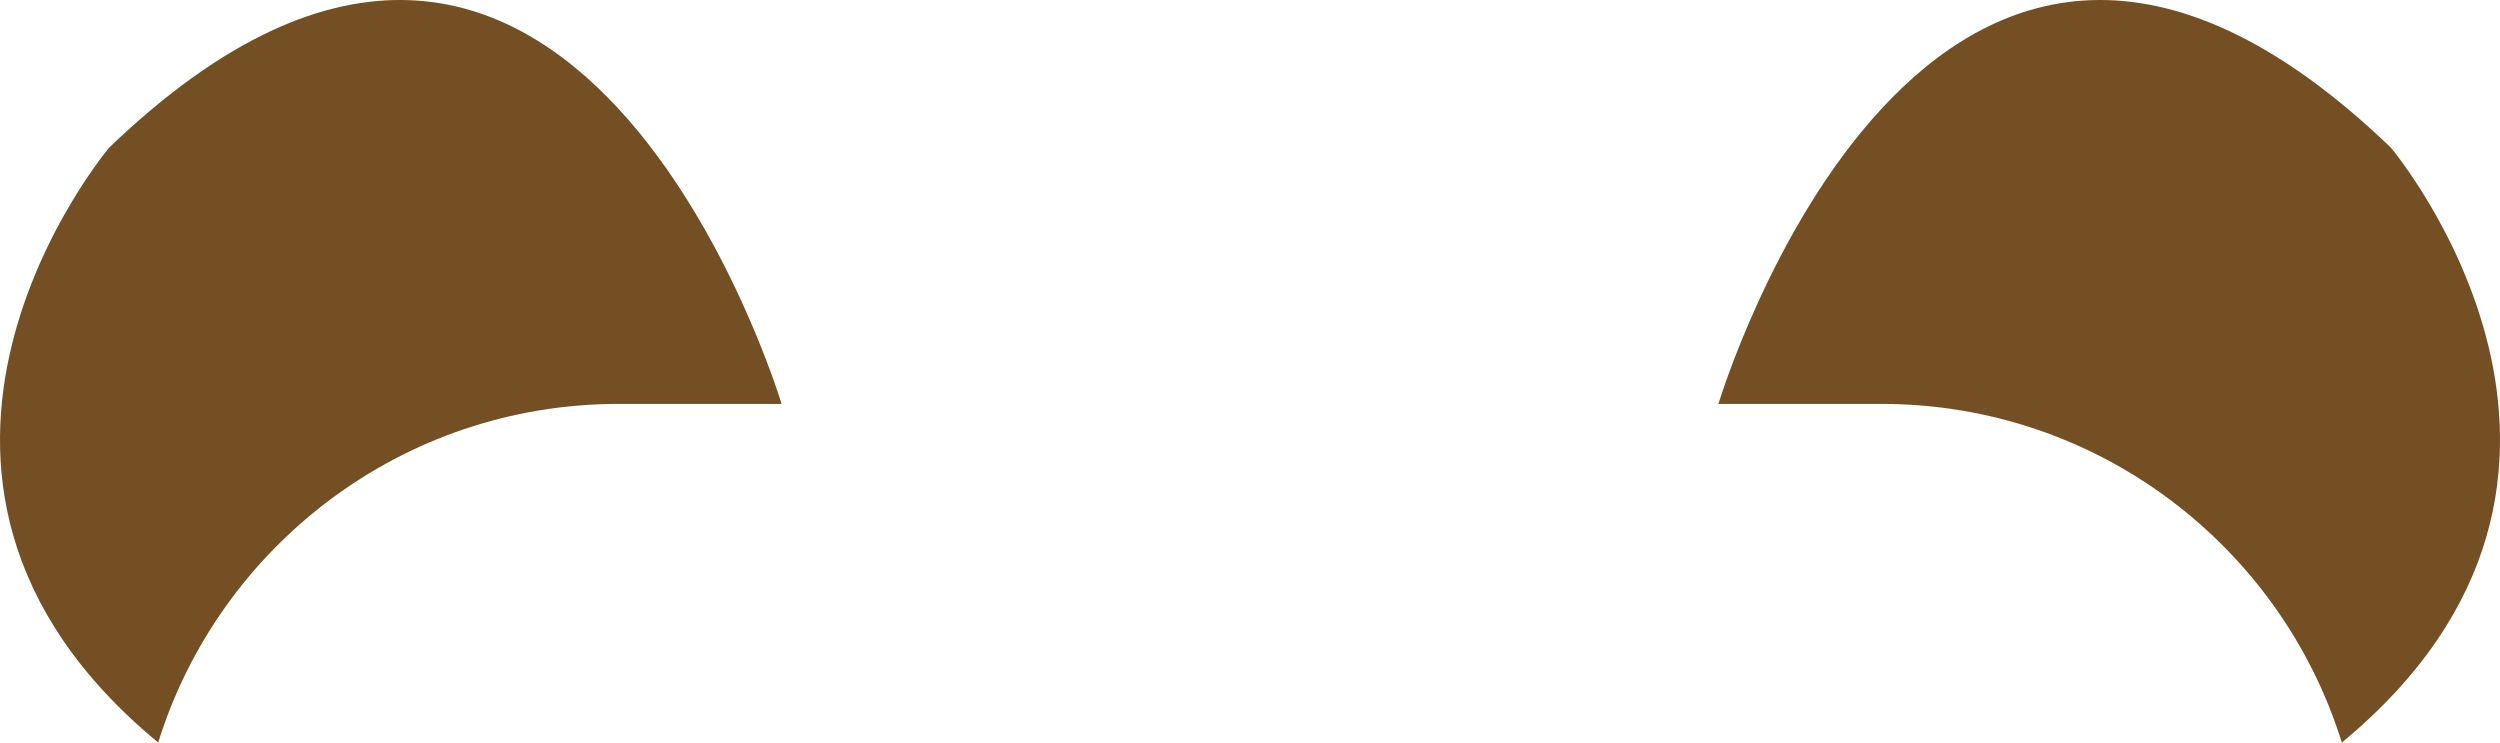 <svg version="1.1" id="图层_1" x="0px" y="0px" width="200px" height="59.402px" viewBox="0 0 200 59.402" enable-background="new 0 0 200 59.402" xml:space="preserve" xmlns="http://www.w3.org/2000/svg" xmlns:xlink="http://www.w3.org/1999/xlink" xmlns:xml="http://www.w3.org/XML/1998/namespace">
  <path fill="#744F23" d="M191.267,11.809c-36.999-35.552-53.791,20.504-53.791,20.504h13.048c17.305,0,31.941,11.396,36.822,27.09
	C213.316,37.963,191.267,11.809,191.267,11.809z" class="color c1"/>
  <path fill="#744F23" d="M8.734,11.809c36.999-35.552,53.792,20.504,53.792,20.504h-13.05c-17.302,0-31.94,11.396-36.821,27.09
	C-13.316,37.963,8.734,11.809,8.734,11.809z" class="color c1"/>
</svg>